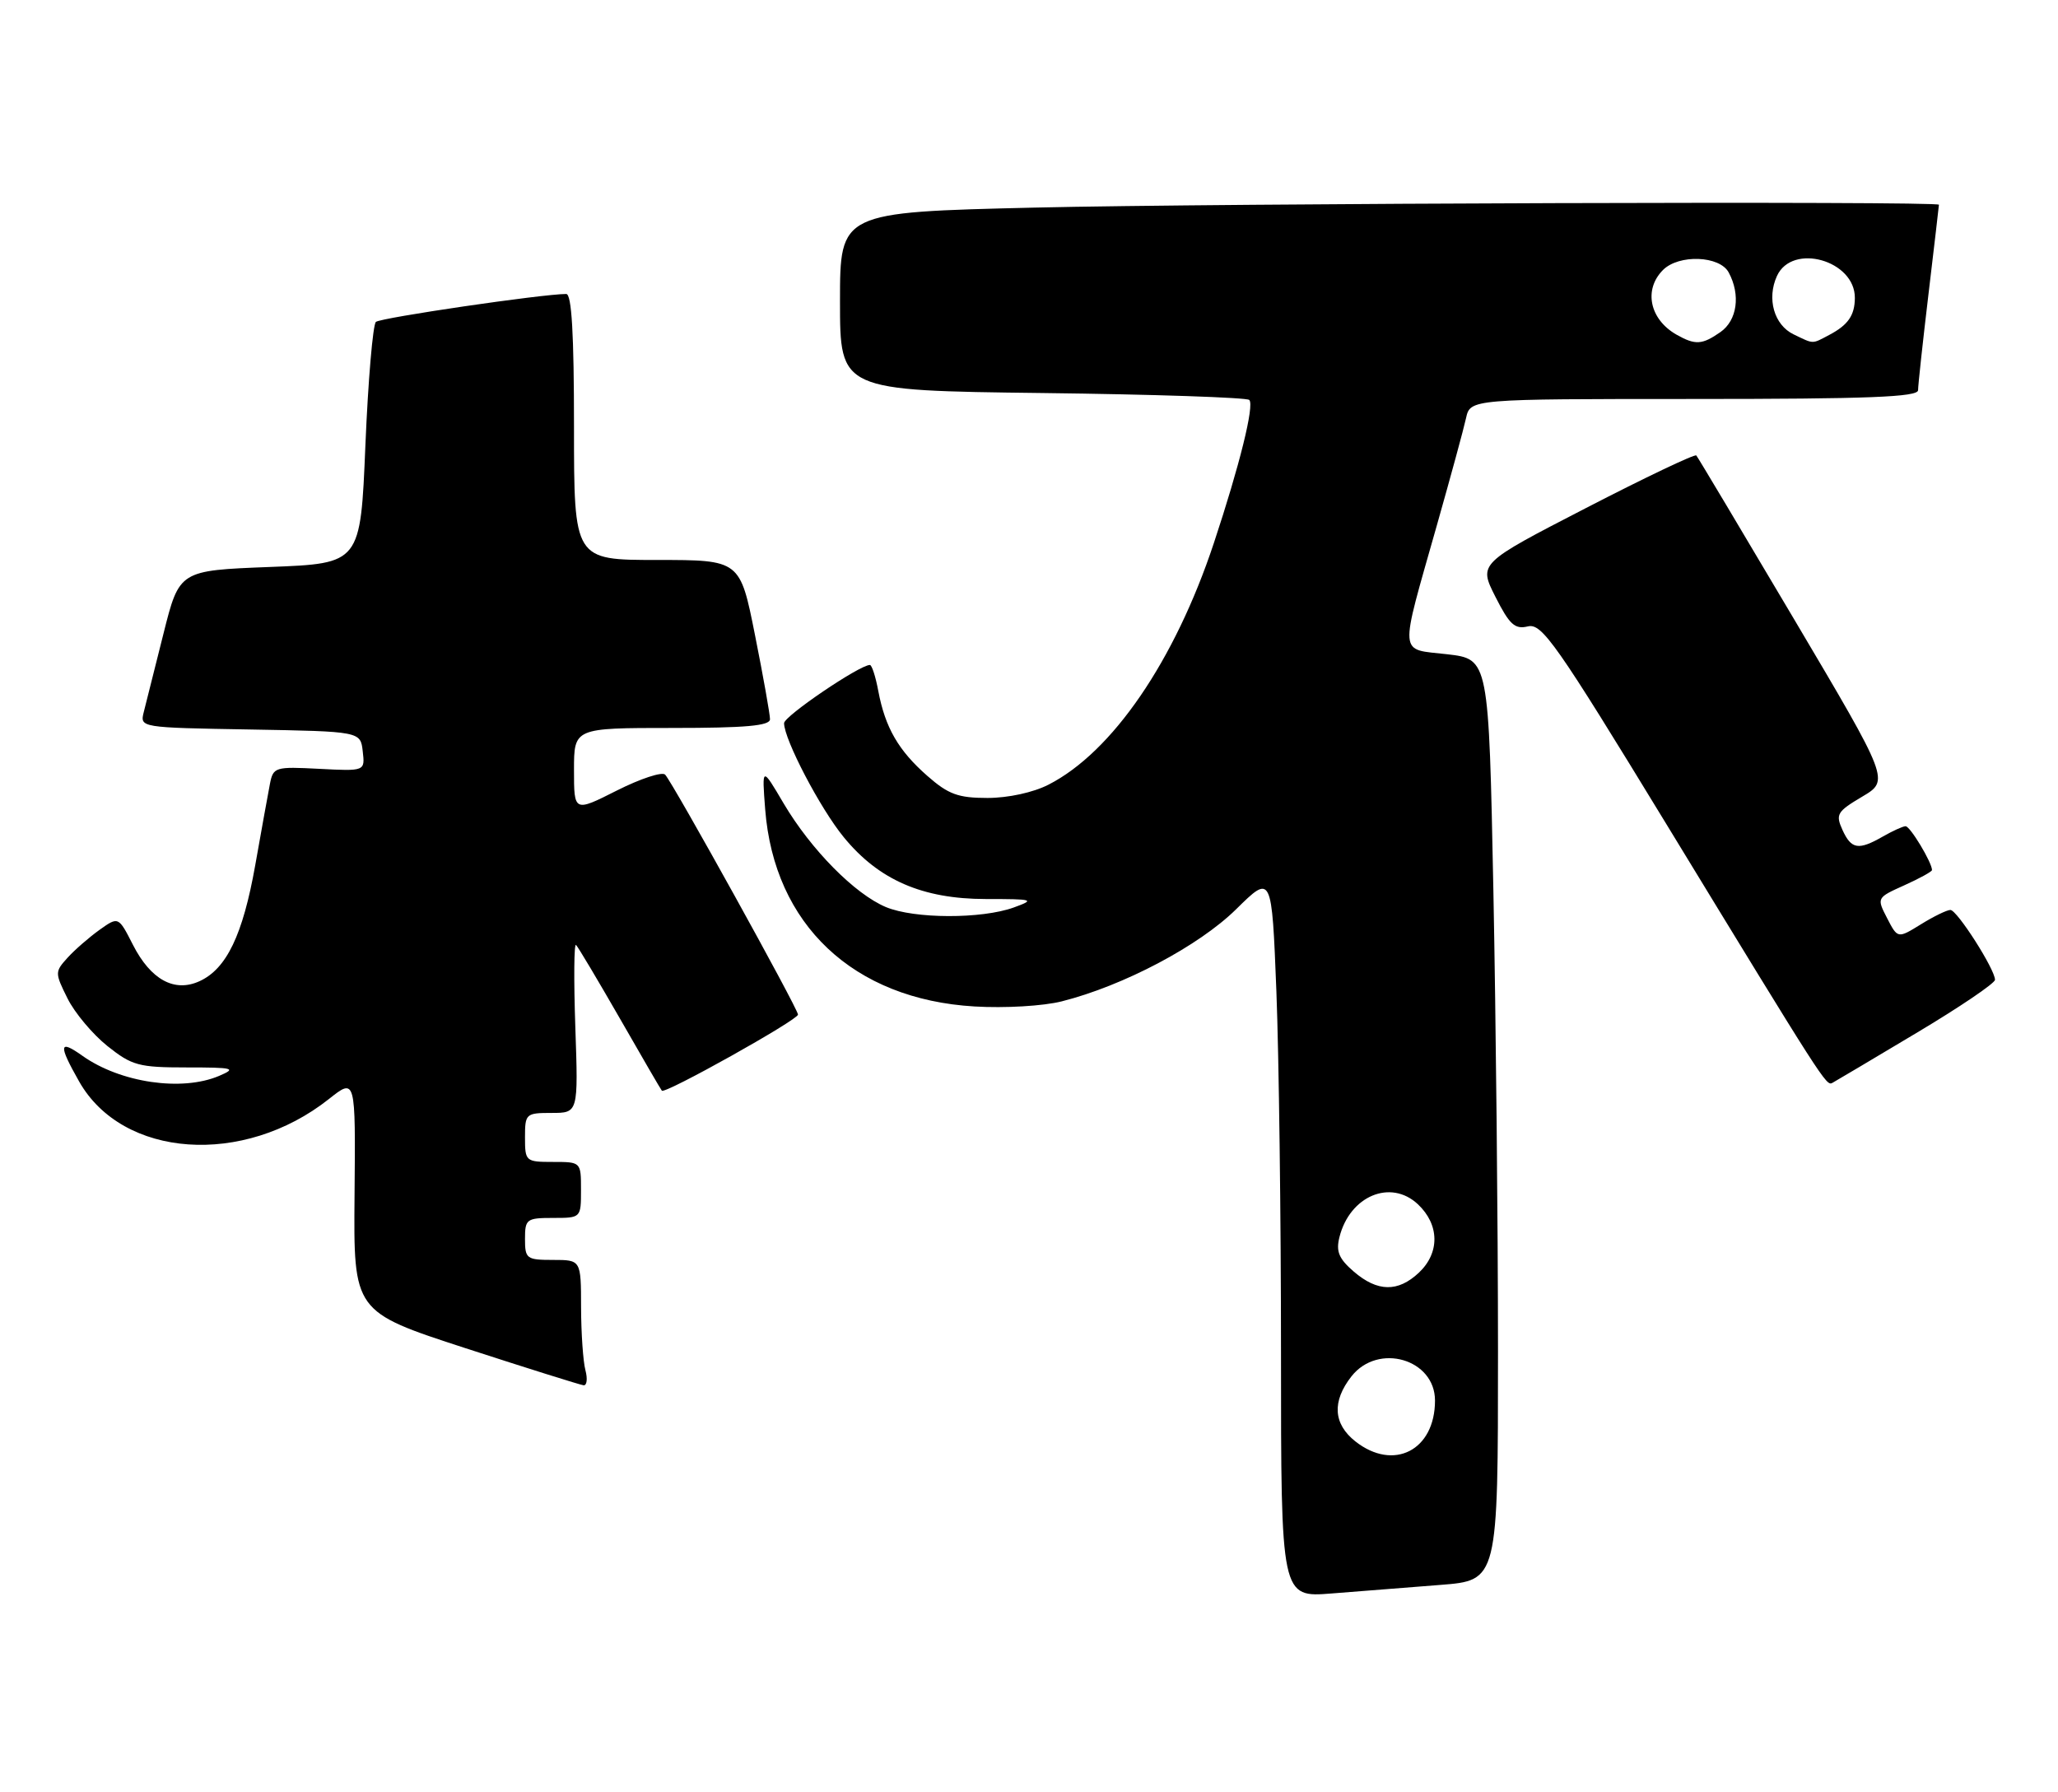 <?xml version="1.0" encoding="UTF-8" standalone="no"?>
<!DOCTYPE svg PUBLIC "-//W3C//DTD SVG 1.1//EN" "http://www.w3.org/Graphics/SVG/1.1/DTD/svg11.dtd" >
<svg xmlns="http://www.w3.org/2000/svg" xmlns:xlink="http://www.w3.org/1999/xlink" version="1.1" viewBox="0 0 294 256">
 <g >
 <path fill="currentColor"
d=" M 205.75 226.43 C 214.00 225.79 214.00 225.79 214.00 193.06 C 214.00 175.06 213.70 145.44 213.34 127.24 C 212.68 94.16 212.68 94.16 206.74 93.47 C 199.74 92.66 199.86 94.14 205.28 75.00 C 207.23 68.12 209.10 61.26 209.43 59.75 C 210.04 57.00 210.04 57.00 242.02 57.00 C 266.93 57.00 274.00 56.72 274.01 55.75 C 274.01 55.06 274.68 48.88 275.50 42.00 C 276.32 35.12 276.99 29.39 276.99 29.25 C 277.01 28.71 173.94 29.04 147.75 29.66 C 120.00 30.32 120.00 30.32 120.00 43.06 C 120.00 55.80 120.00 55.80 148.92 56.15 C 164.82 56.34 178.12 56.79 178.47 57.14 C 179.22 57.89 177.09 66.50 173.40 77.61 C 167.81 94.44 158.90 107.45 149.79 112.10 C 147.61 113.22 144.02 114.00 141.07 114.00 C 136.89 114.00 135.48 113.49 132.48 110.85 C 128.34 107.22 126.46 103.95 125.47 98.72 C 125.09 96.67 124.55 95.00 124.27 95.00 C 122.79 95.00 112.00 102.32 112.01 103.32 C 112.03 105.67 117.18 115.52 120.54 119.61 C 125.54 125.72 131.78 128.43 140.82 128.44 C 147.69 128.44 147.93 128.52 144.82 129.65 C 140.22 131.31 130.61 131.28 126.56 129.59 C 122.12 127.73 115.86 121.39 111.96 114.80 C 108.84 109.50 108.84 109.50 109.31 115.61 C 110.59 132.10 121.91 142.77 139.22 143.79 C 143.55 144.05 149.02 143.73 151.68 143.06 C 160.48 140.84 171.26 135.15 176.59 129.90 C 181.68 124.88 181.68 124.88 182.34 141.60 C 182.70 150.80 183.00 174.05 183.00 193.28 C 183.00 228.23 183.00 228.23 190.25 227.65 C 194.24 227.33 201.21 226.78 205.75 226.43 Z  M 83.63 195.75 C 83.30 194.51 83.02 190.46 83.01 186.75 C 83.00 180.00 83.00 180.00 79.00 180.00 C 75.22 180.00 75.00 179.83 75.00 177.00 C 75.00 174.17 75.22 174.00 79.00 174.00 C 83.00 174.00 83.00 174.00 83.00 170.00 C 83.00 166.00 83.00 166.00 79.00 166.00 C 75.10 166.00 75.00 165.92 75.00 162.50 C 75.00 159.11 75.12 159.00 78.80 159.00 C 82.61 159.00 82.61 159.00 82.19 146.75 C 81.96 140.01 82.00 134.72 82.29 135.00 C 82.58 135.28 85.39 140.00 88.55 145.50 C 91.70 151.00 94.40 155.65 94.55 155.82 C 94.98 156.35 114.00 145.71 114.00 144.95 C 114.00 144.11 96.14 111.86 95.02 110.67 C 94.60 110.22 91.49 111.24 88.12 112.94 C 82.00 116.03 82.00 116.03 82.00 110.01 C 82.00 104.00 82.00 104.00 96.00 104.00 C 106.53 104.00 110.00 103.69 110.00 102.75 C 110.00 102.06 109.04 96.66 107.86 90.75 C 105.72 80.00 105.72 80.00 93.86 80.00 C 82.00 80.00 82.00 80.00 82.00 61.00 C 82.00 47.71 81.67 42.00 80.89 42.00 C 77.50 42.00 54.38 45.39 53.70 45.99 C 53.27 46.37 52.59 54.30 52.20 63.60 C 51.50 80.50 51.50 80.50 38.56 81.00 C 25.62 81.50 25.62 81.50 23.36 90.50 C 22.11 95.45 20.84 100.50 20.54 101.72 C 19.98 103.95 20.00 103.95 35.74 104.22 C 51.50 104.50 51.50 104.50 51.82 107.34 C 52.15 110.18 52.15 110.18 45.60 109.84 C 39.29 109.51 39.03 109.59 38.56 112.00 C 38.29 113.38 37.35 118.60 36.46 123.62 C 34.69 133.57 32.36 138.42 28.50 140.18 C 24.92 141.82 21.54 139.97 19.00 135.00 C 16.92 130.92 16.92 130.92 14.21 132.85 C 12.72 133.92 10.66 135.71 9.64 136.84 C 7.83 138.84 7.83 138.99 9.64 142.63 C 10.66 144.69 13.23 147.75 15.34 149.44 C 18.86 152.24 19.82 152.50 26.66 152.50 C 33.39 152.50 33.85 152.62 31.32 153.70 C 25.99 155.98 17.19 154.69 11.75 150.82 C 8.42 148.45 8.32 149.25 11.30 154.50 C 17.51 165.47 34.78 166.68 46.99 157.01 C 50.80 153.99 50.80 153.99 50.65 170.70 C 50.50 187.40 50.50 187.40 66.50 192.61 C 75.30 195.47 82.89 197.85 83.37 197.91 C 83.84 197.96 83.96 196.99 83.63 195.75 Z  M 273.75 147.59 C 279.94 143.90 285.00 140.47 285.00 139.98 C 285.00 138.48 279.58 130.00 278.63 130.00 C 278.14 130.00 276.24 130.92 274.42 132.05 C 271.10 134.10 271.10 134.10 269.59 131.18 C 268.09 128.27 268.09 128.26 272.04 126.48 C 274.22 125.50 276.00 124.52 276.00 124.30 C 276.00 123.22 272.86 118.00 272.22 118.04 C 271.83 118.05 270.38 118.71 269.00 119.50 C 265.49 121.51 264.48 121.35 263.21 118.57 C 262.20 116.34 262.43 115.95 266.02 113.82 C 269.94 111.50 269.94 111.50 256.32 88.50 C 248.83 75.85 242.54 65.30 242.33 65.07 C 242.13 64.83 235.05 68.20 226.59 72.57 C 211.22 80.50 211.22 80.50 213.63 85.26 C 215.65 89.25 216.41 89.94 218.27 89.49 C 220.27 89.01 222.29 91.88 238.00 117.65 C 260.65 154.80 260.89 155.17 261.76 154.71 C 262.17 154.49 267.56 151.29 273.75 147.59 Z  M 193.63 205.93 C 190.46 203.43 190.26 200.21 193.07 196.63 C 196.87 191.80 205.00 194.16 205.00 200.09 C 205.00 207.20 199.10 210.23 193.63 205.93 Z  M 193.40 181.67 C 191.27 179.83 190.83 178.80 191.35 176.74 C 192.83 170.85 198.67 168.40 202.56 172.05 C 205.65 174.96 205.71 178.99 202.69 181.83 C 199.70 184.63 196.79 184.58 193.40 181.67 Z  M 239.50 47.81 C 235.66 45.62 234.77 41.38 237.57 38.57 C 239.84 36.30 245.68 36.52 246.96 38.93 C 248.68 42.13 248.17 45.77 245.78 47.44 C 243.16 49.27 242.19 49.33 239.50 47.81 Z  M 256.23 47.77 C 253.44 46.43 252.37 42.67 253.85 39.43 C 256.03 34.65 265.03 37.20 264.98 42.58 C 264.96 45.06 264.01 46.43 261.32 47.85 C 258.80 49.18 259.16 49.18 256.23 47.77 Z "/>
</g>
</svg>
